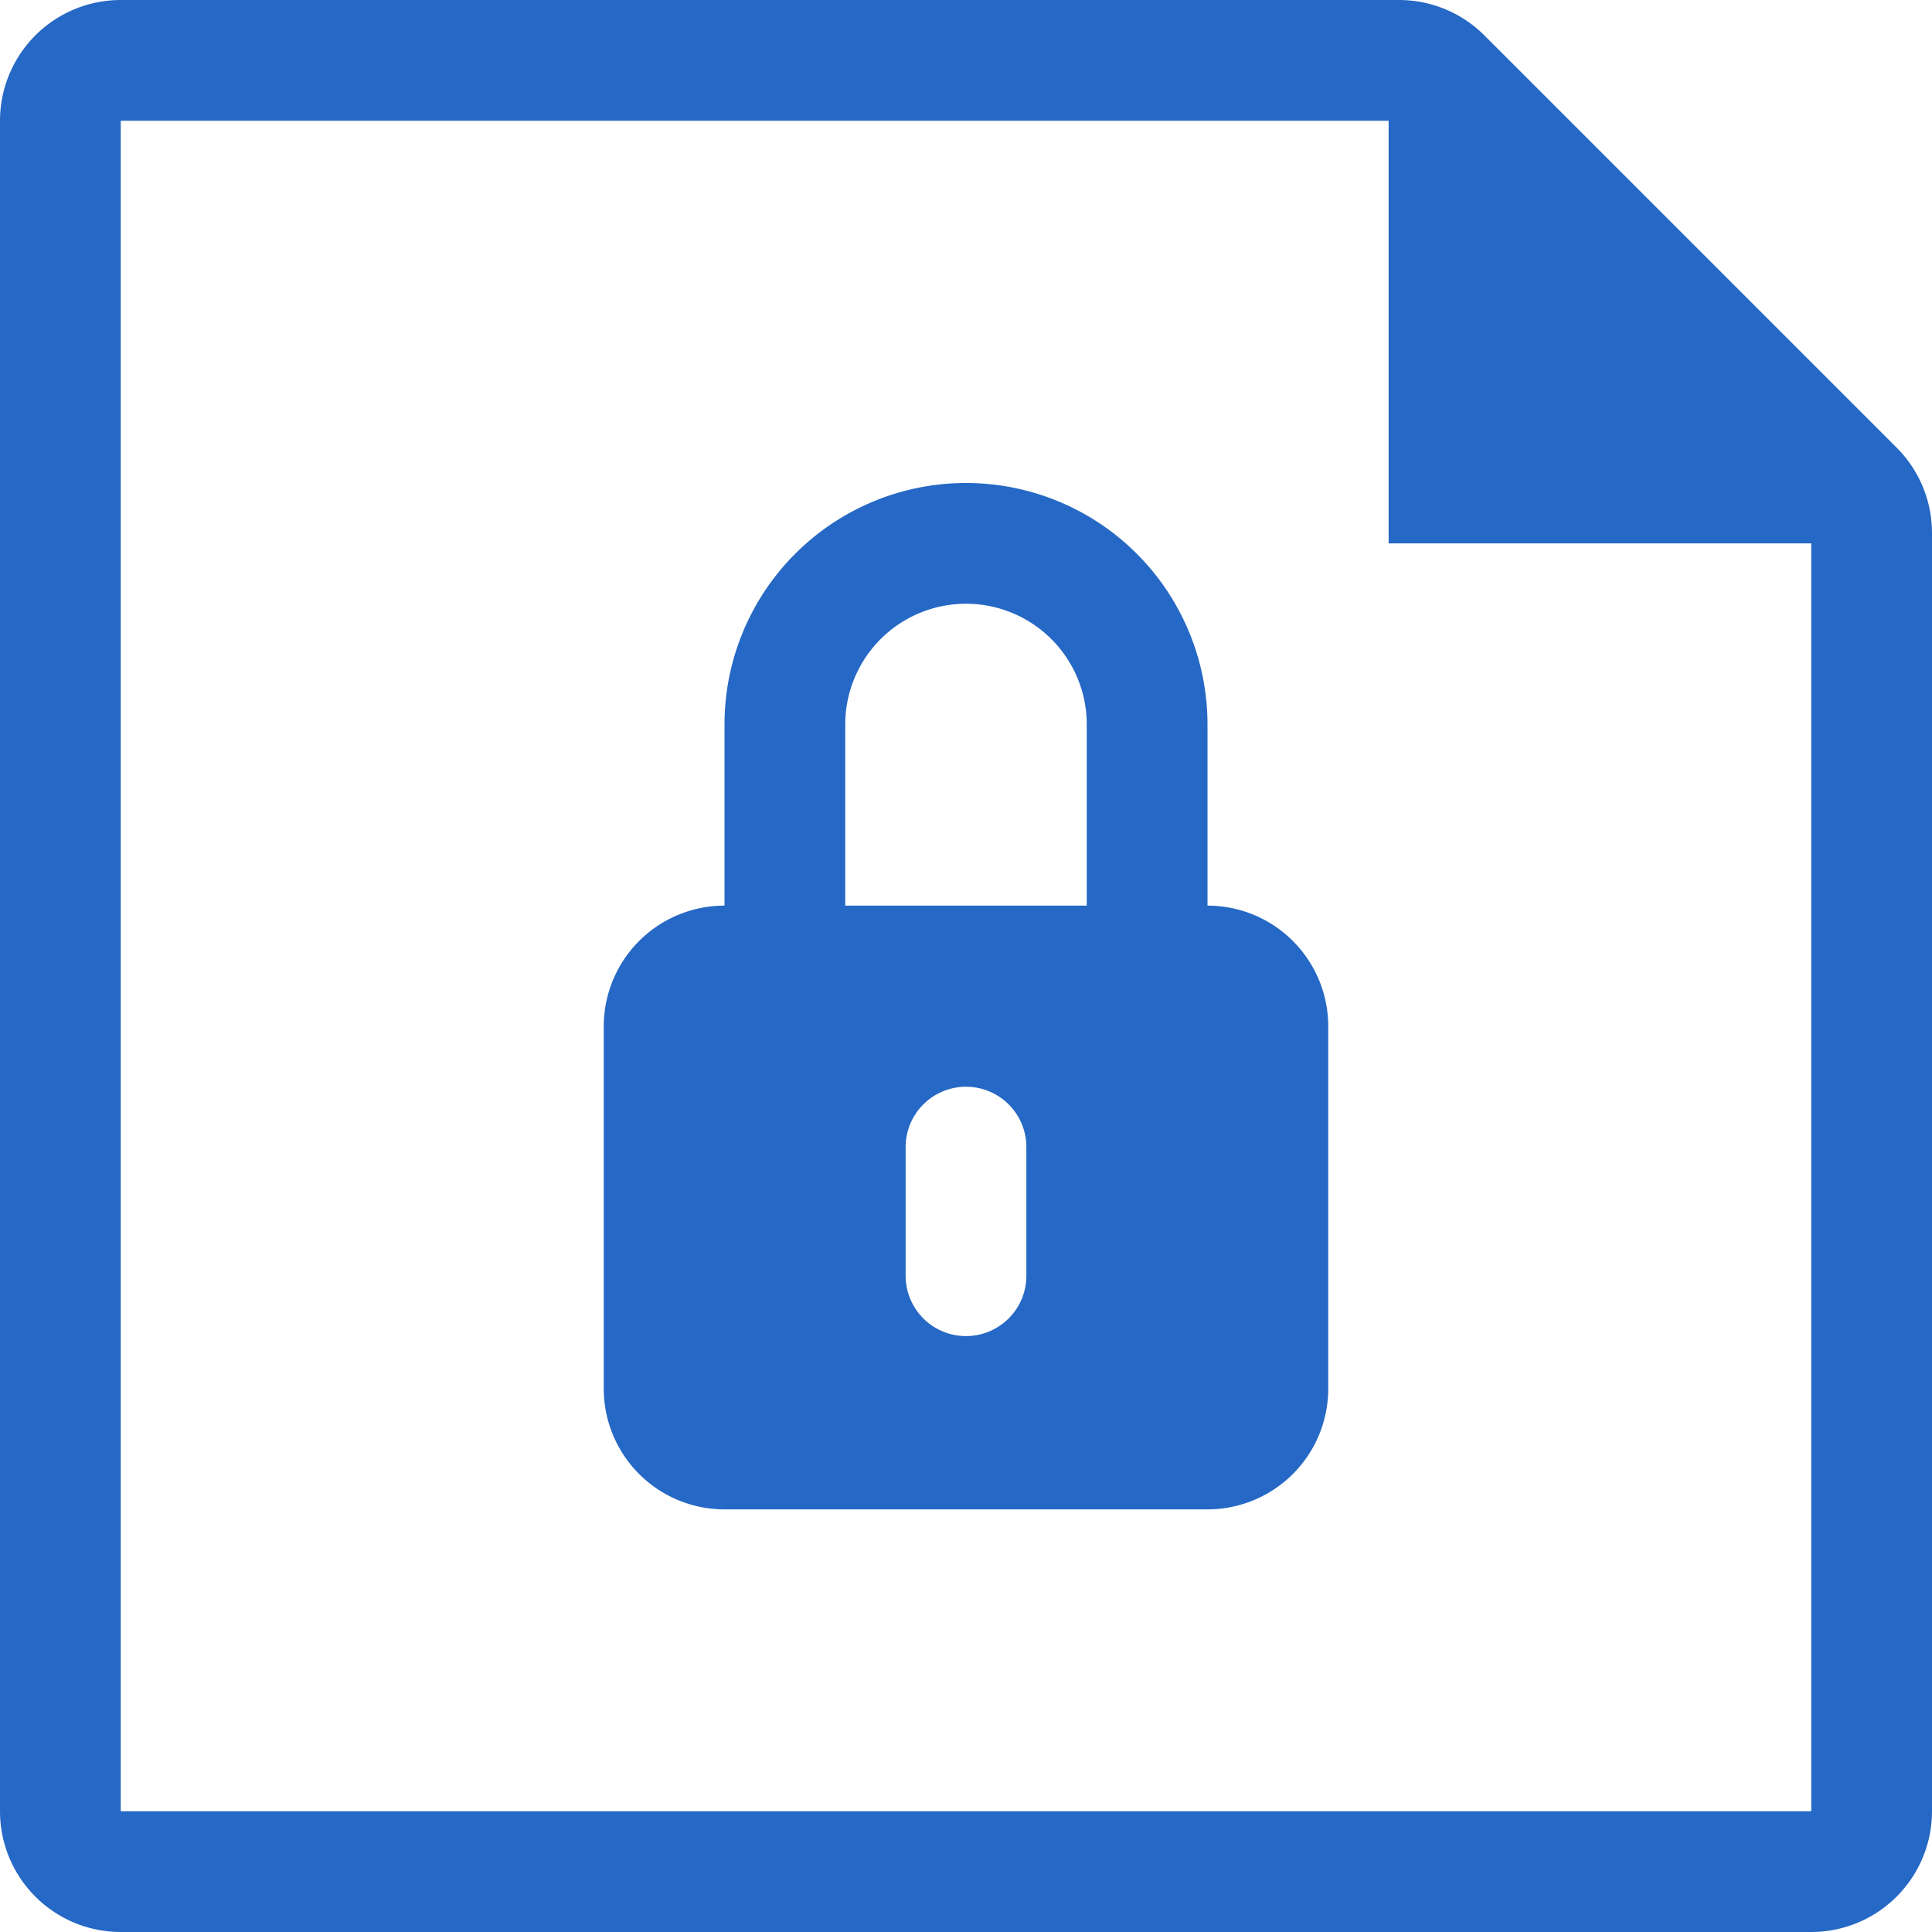 <svg xmlns="http://www.w3.org/2000/svg" fill="none" viewBox="0 0 32 32" class="acv-icon"><g fill="#2668C5" fill-rule="evenodd" clip-path="url(#a)" clip-rule="evenodd"><path d="M20 12v3a2 2 0 0 1 2 2v6a2 2 0 0 1-2 2h-8a2 2 0 0 1-2-2v-6a2 2 0 0 1 2-2v-3a4 4 0 1 1 8 0Zm-3.293 9.837A1 1 0 0 0 17 21.13V19a1 1 0 0 0-2 0v2.13a1 1 0 0 0 1.707.707ZM14 15h4v-3a2 2 0 0 0-4 0v3Z"/><path d="M23.172 0a2 2 0 0 1 1.414.586l6.828 6.828A2 2 0 0 1 32 8.828V30a2 2 0 0 1-2 2H2a2 2 0 0 1-2-2V2a2 2 0 0 1 2-2h21.172ZM2 2v28h28V9h-7V2H2Z"/></g><defs><clipPath id="a"><path fill="#fff" d="M0 0h32v32H0z"/></clipPath></defs></svg>